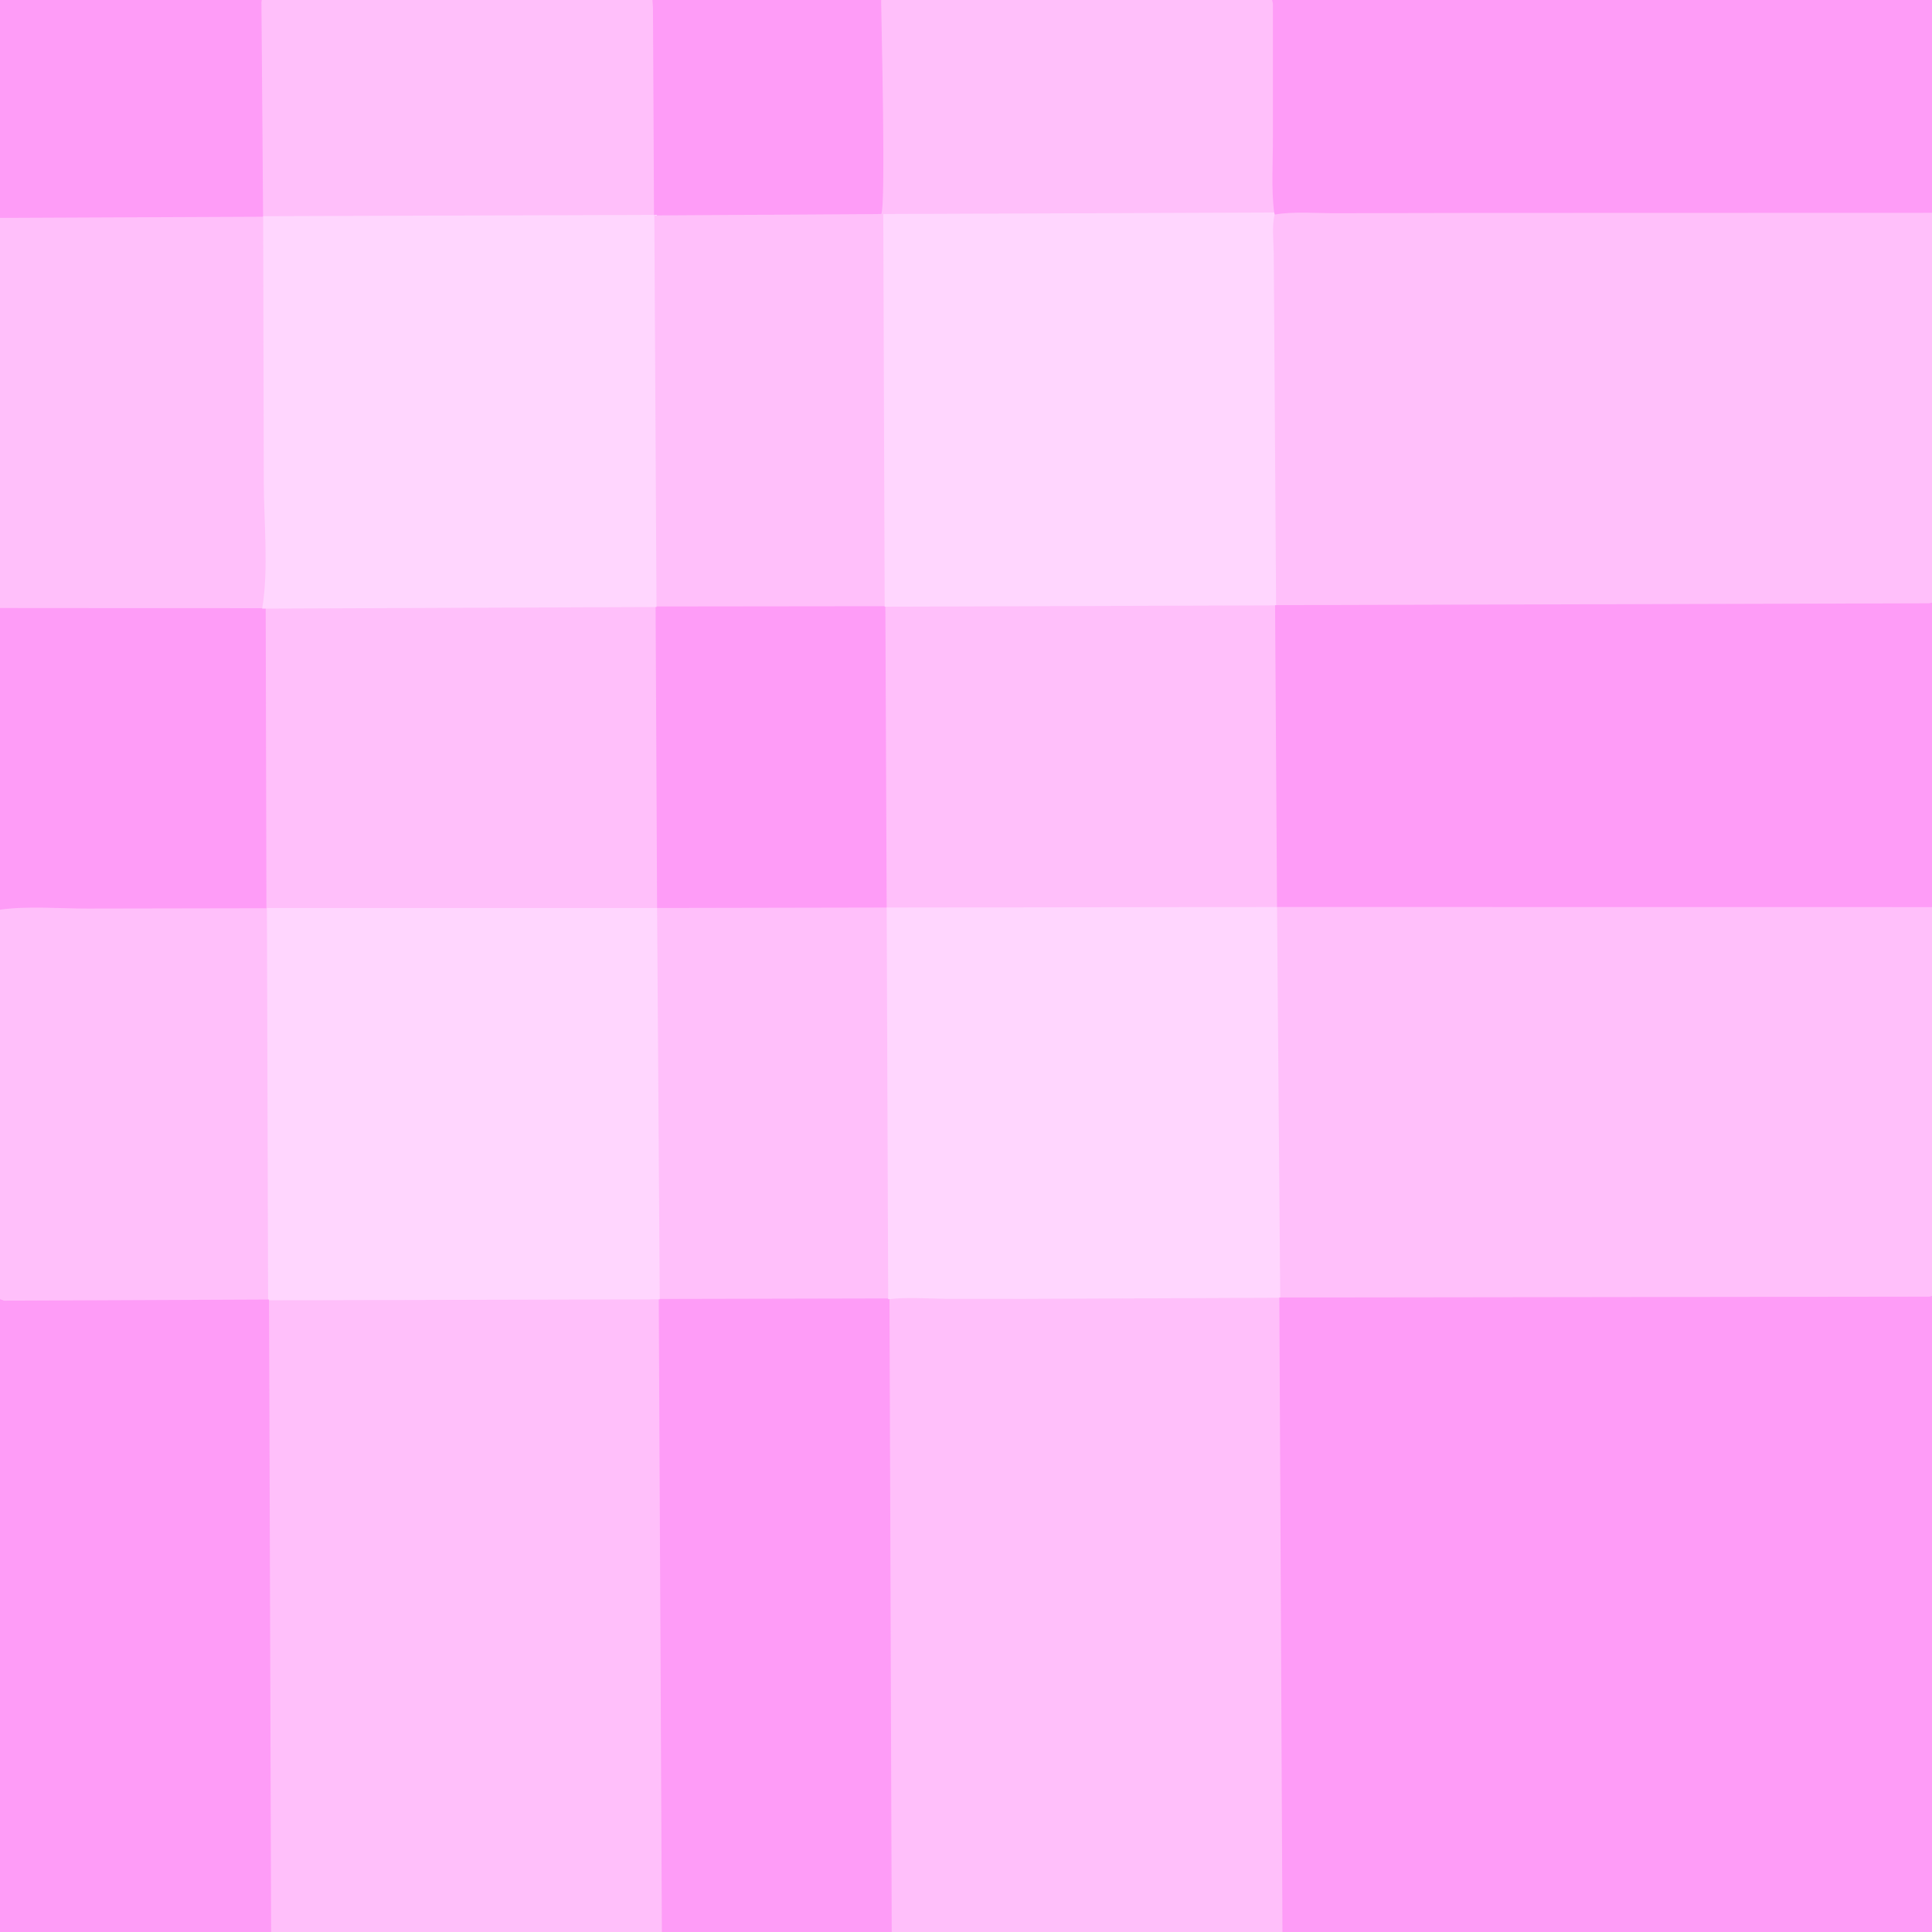 <?xml version="1.0" encoding="utf-8" ?>
<svg xmlns="http://www.w3.org/2000/svg" xmlns:xlink="http://www.w3.org/1999/xlink" width="200" height="200">
	<path fill="#FFBFFA" d="M0 -0L27.095 0L67.544 0L91.222 0L131.691 0L199.57 0L200 0L200 22.029L200 22.346L200 60.559L200 62.395L200 93.009L200 93.902L200 94.707L200 131.897L200 134.156L200 199.321L200 200L132.759 200L92.311 200L68.517 200L28.067 200L0 200L0 198.999L0 134.486L0 94.169L0 93.278L0 63.265L0 62.94L0 22.555L0 21.584L0 -0Z"/>
	<path fill="#FE9CF7" d="M67.544 0L91.222 0L91.218 0.224C91.24 2.611 91.71 21.326 91.229 22.155L67.703 22.301L67.596 0.808L67.544 0Z"/>
	<path fill="#FE9CF7" d="M0 -0L27.095 0L27.065 0.228L27.235 22.437L0 22.555L0 21.584L0 -0Z"/>
	<path fill="#FE9CF7" d="M68.022 93.993L67.869 62.781L91.652 62.754L91.789 93.947L68.022 93.993Z"/>
	<path fill="#FE9CF7" d="M0 62.94L27.504 62.96L27.58 94.019L9.068 94.052C6.15 94.058 2.872 93.763 0 94.169L0 93.278L0 63.265L0 62.94Z"/>
	<path fill="#FE9CF7" d="M131.691 0L199.57 0L200 0L200 22.029L152.192 22.043L138.32 22.071C136.289 22.084 133.942 21.86 131.951 22.215L131.901 21.996C131.583 19.498 131.785 16.734 131.771 14.204L131.771 0.362L131.691 0Z"/>
	<path fill="#FE9CF7" d="M68.517 200L68.195 134.466L92.081 134.413L92.311 200L68.517 200Z"/>
	<path fill="#FFD6FE" d="M91.789 93.947L132.198 93.893L132.528 134.343L106.062 134.457L97.847 134.451C95.876 134.425 93.909 134.262 91.944 134.497L91.789 93.947Z"/>
	<path fill="#FFD6FE" d="M27.755 134.609L27.629 93.993L68.022 93.993L68.299 134.507L27.755 134.609Z"/>
	<path fill="#FFD6FE" d="M131.901 21.996L131.951 22.215C131.65 23.406 131.838 24.949 131.855 26.188L131.908 33.558L132.1 62.667L91.582 62.805L91.433 22.157L131.901 21.996Z"/>
	<path fill="#FFD6FE" d="M27.24 22.382L67.737 22.241L67.96 62.836L27.142 63.002C27.825 58.852 27.316 54.13 27.306 49.899L27.24 22.382Z"/>
	<path fill="#FE9CF7" d="M0.404 134.644L27.851 134.526L28.067 200L0 200L0 198.999L0 134.486L0.404 134.644Z"/>
	<path fill="#FE9CF7" d="M199.688 62.453L200 62.395L200 93.009L200 93.902L132.198 93.893L131.996 62.643L199.688 62.453Z"/>
	<path fill="#FE9CF7" d="M199.743 134.229L200 134.156L200 199.321L200 200L132.759 200L132.435 134.317L199.743 134.229Z"/>
</svg>
